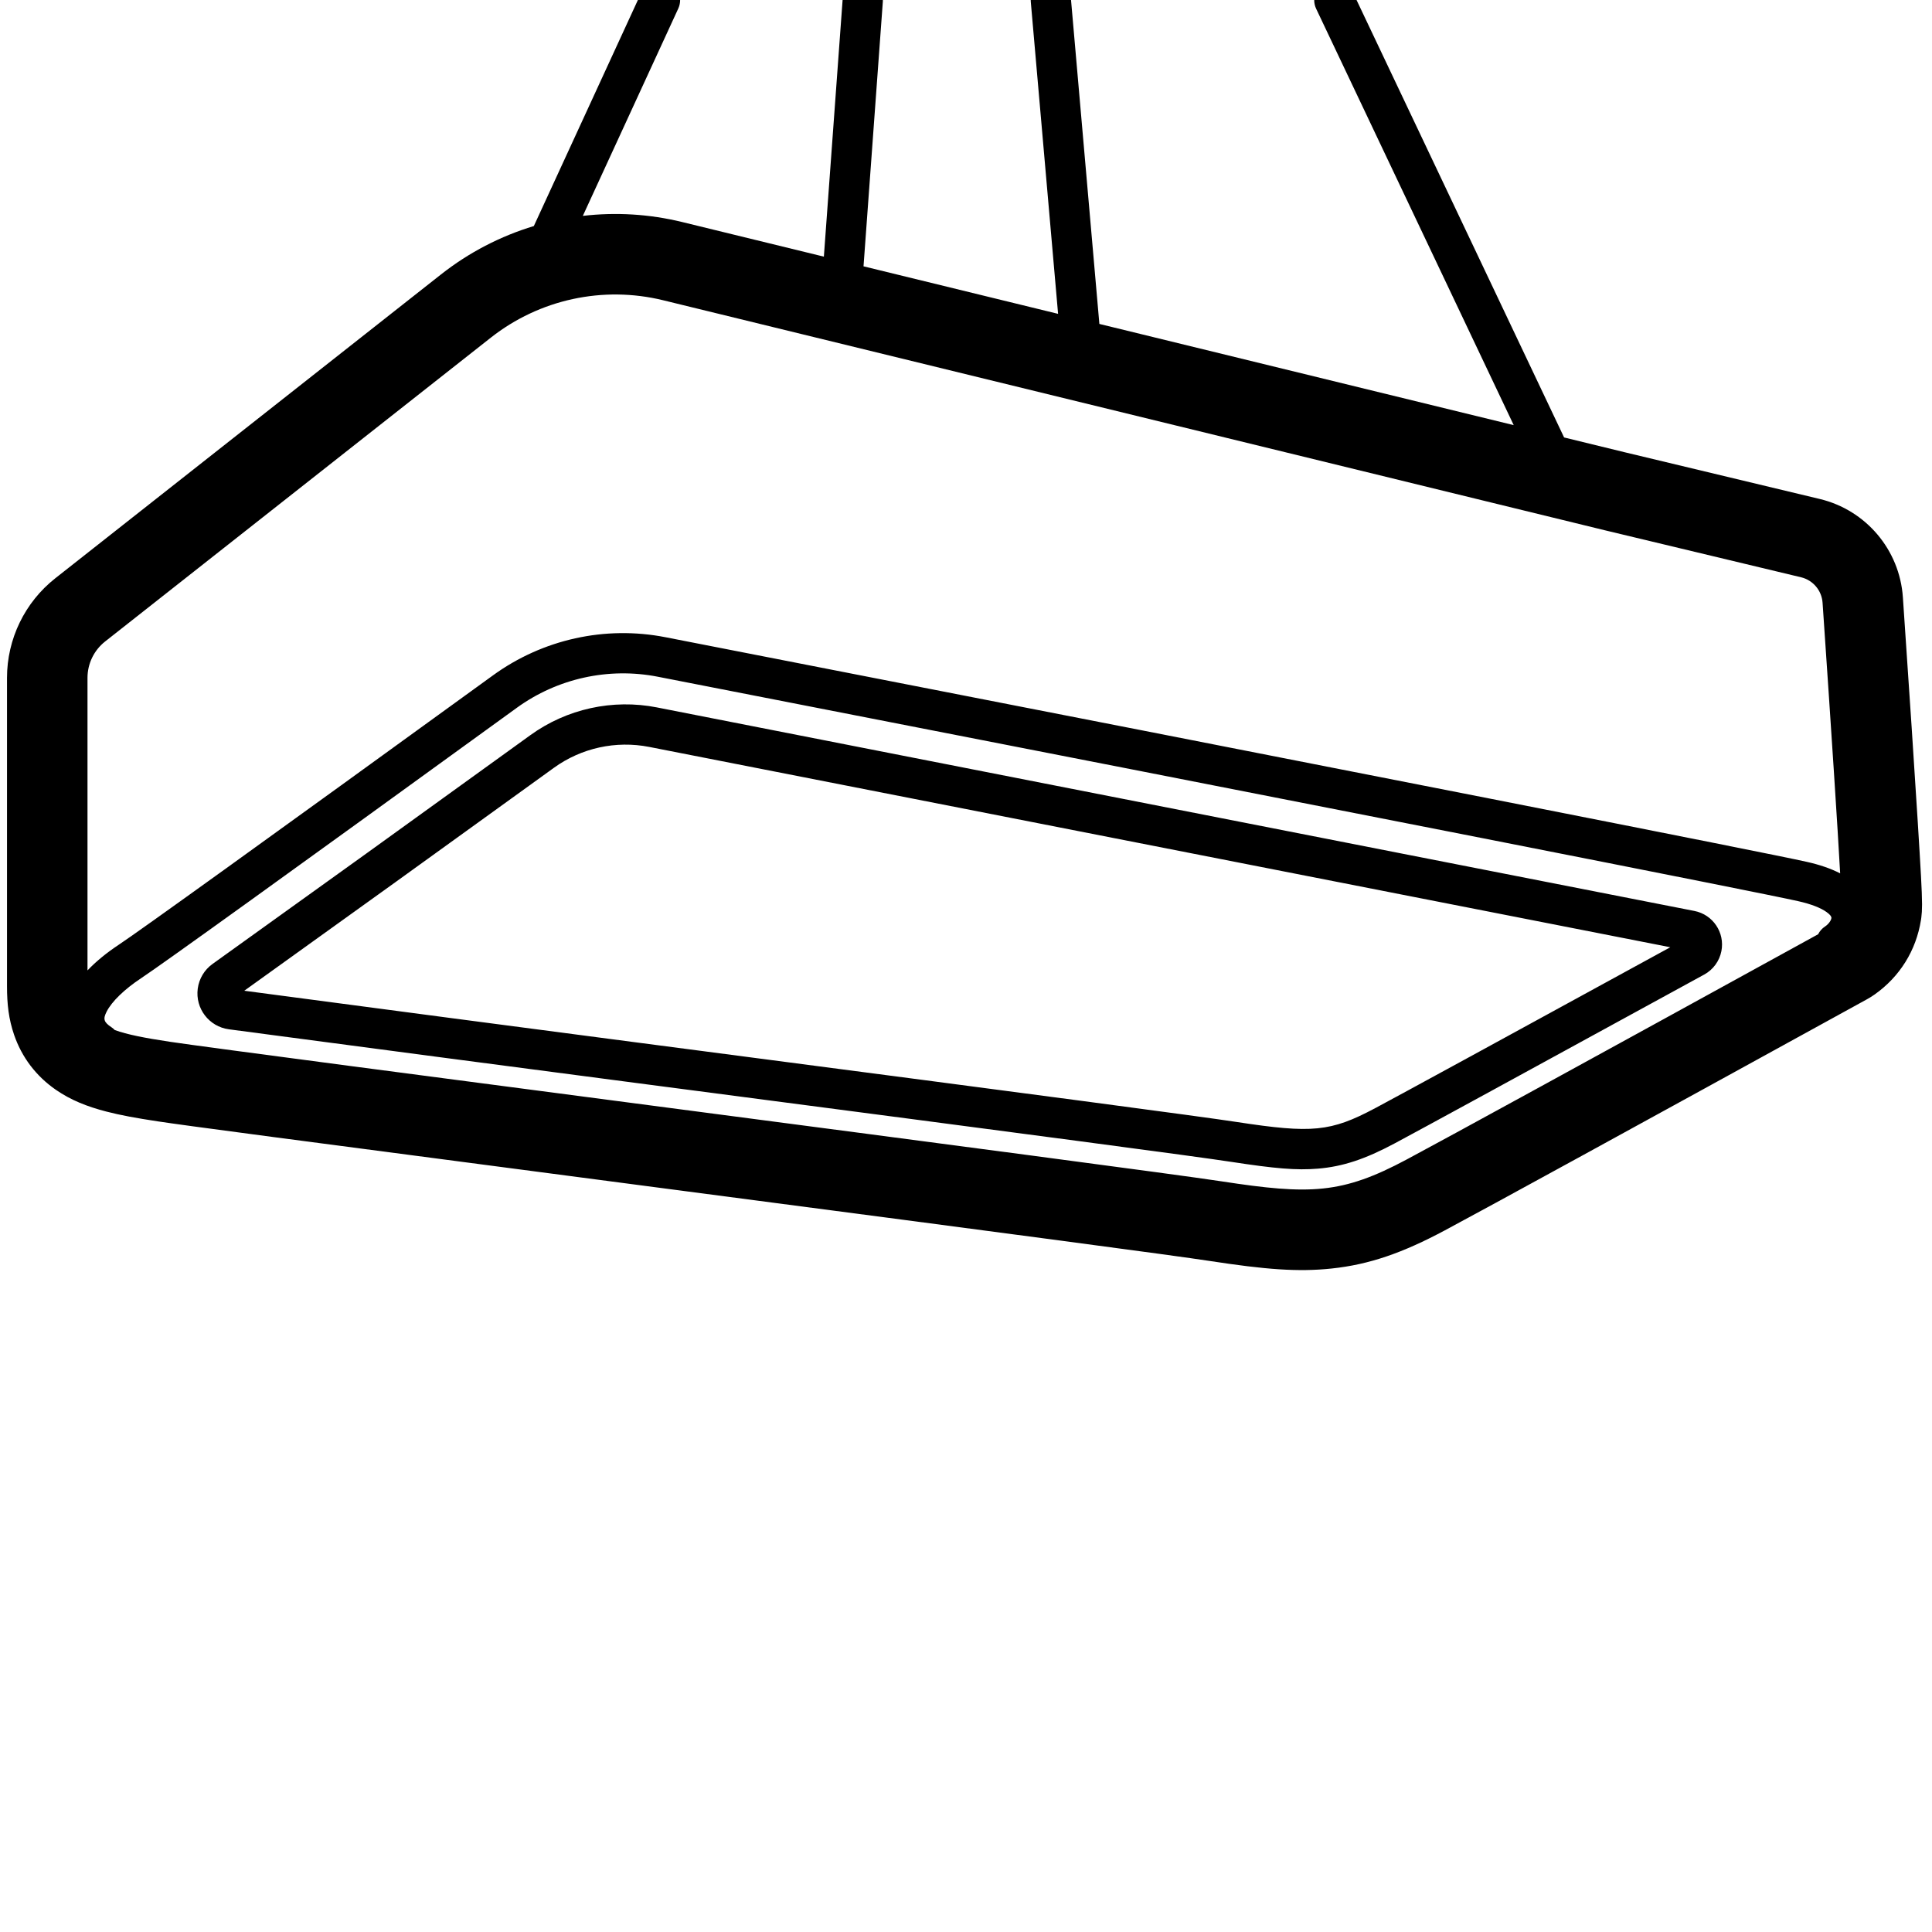 <svg height="960" viewBox="0 0 960 960" width="960" xmlns="http://www.w3.org/2000/svg"><path d="m672.058-4.219 105.133 221.587 29.831 7.286 97.22 23.29c22.96 5.502 39.684 25.283 41.29 48.838 3.358 49.091 5.821 86.295 7.39 111.633 1.465 23.671 2.105 34.407 2.128 40.679v.542c0 2.655-.131 4.489-.357 6.231l-.05.373-.053.372-.056.372-.029.187c-2.394 15.107-10.516 28.148-23.002 36.974-1.226.867-2.5 1.664-3.816 2.387-118.323 65.061-188.131 103.277-209.819 114.864-20.817 11.121-37.386 16.947-56.242 18.931-16.703 1.757-32.721.505-60.591-3.769-17.907-2.746-94.621-12.919-258.79-34.447-.21-.028-.341-.045-.452-.059l-.214-.028c-.111-.015-.242-.032-.452-.059-213.394-27.983-247.635-32.497-262.734-34.769-10.774-1.622-18.677-3.09-25.512-4.857-9.727-2.514-17.751-5.736-25.081-10.793-9.846-6.793-16.944-16.131-20.789-27.322-2.699-7.855-3.533-15.247-3.533-24.25v-153.163c0-19.304 8.851-37.543 24.015-49.489l191.638-150.963c13.915-10.962 29.588-19.039 46.128-24.037l53.598-116.436c2.309-5.017 8.248-7.212 13.265-4.902 5.017 2.309 7.212 8.248 4.902 13.265l-47.422 103.021c16.315-1.897 33.03-.931 49.381 3.063l70.389 17.192 9.355-128.185c.402-5.508 5.193-9.648 10.701-9.246 5.508.402 9.648 5.193 9.246 10.701l-9.6 131.542 96.679 23.615-13.561-155.013c-.481-5.502 3.589-10.352 9.09-10.833 5.502-.481 10.352 3.589 10.833 9.09l14.152 161.767 205.886 50.289-98.165-206.898c-2.367-4.99-.242-10.954 4.748-13.321 4.99-2.367 10.954-.242 13.321 4.748zm-415.298 355.952c-114.012 82.676-175.979 127.279-186.702 134.376-8.23 5.448-14.55 11.576-17.074 16.566-1.842 3.642-1.49 5.173 2.392 7.761.62.413 1.178.883 1.673 1.399 6.097 2.214 14.837 3.931 27.296 5.806 35.725 5.377 478.847 62.648 522.752 69.38 43.905 6.732 59.707 6.306 91.922-10.905 21.172-11.311 89.306-48.607 204.402-111.889.77-1.538 1.944-2.896 3.487-3.901 1.016-.662 2.001-1.696 2.59-2.745.453-.806.57-1.381.502-1.736-.112-.581-.698-1.428-2.352-2.623-2.842-2.054-7.552-3.962-14.232-5.457-21.173-4.738-210.378-41.975-566.578-111.505-24.494-4.782-49.874.822-70.078 15.473zm69.662-.22 515.522 101.138c9.213 1.809 15.215 10.743 13.407 19.956-.972 4.953-4.096 9.218-8.524 11.64-90.164 49.322-141.195 77.155-153.44 83.69l-.651.347c-14.423 7.685-25.478 11.377-37.821 12.411-10.851.908-21.434-.053-43.24-3.387-18.506-2.83-96.433-13.136-264.356-35.1l-7.88-1.031-1.655-.216c-6.254-.818-12.602-1.648-21.908-2.865-61.537-8.047-128.918-16.927-202.143-26.641-9.855-1.308-16.783-10.357-15.475-20.212.654-4.929 3.318-9.367 7.361-12.264 50.305-36.034 101.783-73.09 154.441-111.174l3.426-2.478c18.147-13.124 40.946-18.128 62.937-13.815zm-51.216 30.021-3.426 2.478c-50.866 36.787-100.632 72.616-149.304 107.493l-1.369.979.267-.191 1.433.191c69.655 9.237 133.969 17.712 192.943 25.426l2.718.355c9.306 1.217 15.655 2.047 21.909 2.865l1.655.216 7.88 1.031c168.41 22.027 246.046 32.295 264.785 35.16 37.182 5.686 46.464 4.909 68.63-6.902l.646-.344c5.774-3.081 20.338-10.989 43.7-23.729l2.905-1.584c.491-.268.987-.538 1.485-.81l3.037-1.657c23.618-12.885 54.992-30.029 94.13-51.436l.724-.397-507.381-99.54c-16.552-3.247-33.712.52-47.366 10.395zm-31.324-213.753-191.638 150.963c-5.536 4.361-8.767 11.02-8.767 18.067l-0 145.383c4.286-4.51 9.581-8.816 15.543-12.763 10.342-6.845 72.609-51.664 186-133.889 24.693-17.906 55.713-24.756 85.651-18.911 356.92 69.67 545.647 106.813 567.113 111.617 6.447 1.443 11.994 3.354 16.58 5.725-1.234-22.522-4.146-67.346-8.738-134.469-.416-6.107-4.752-11.235-10.705-12.662l-97.271-23.301-468.158-114.351c-29.877-7.298-61.45-.442-85.609 18.59z"/></svg>